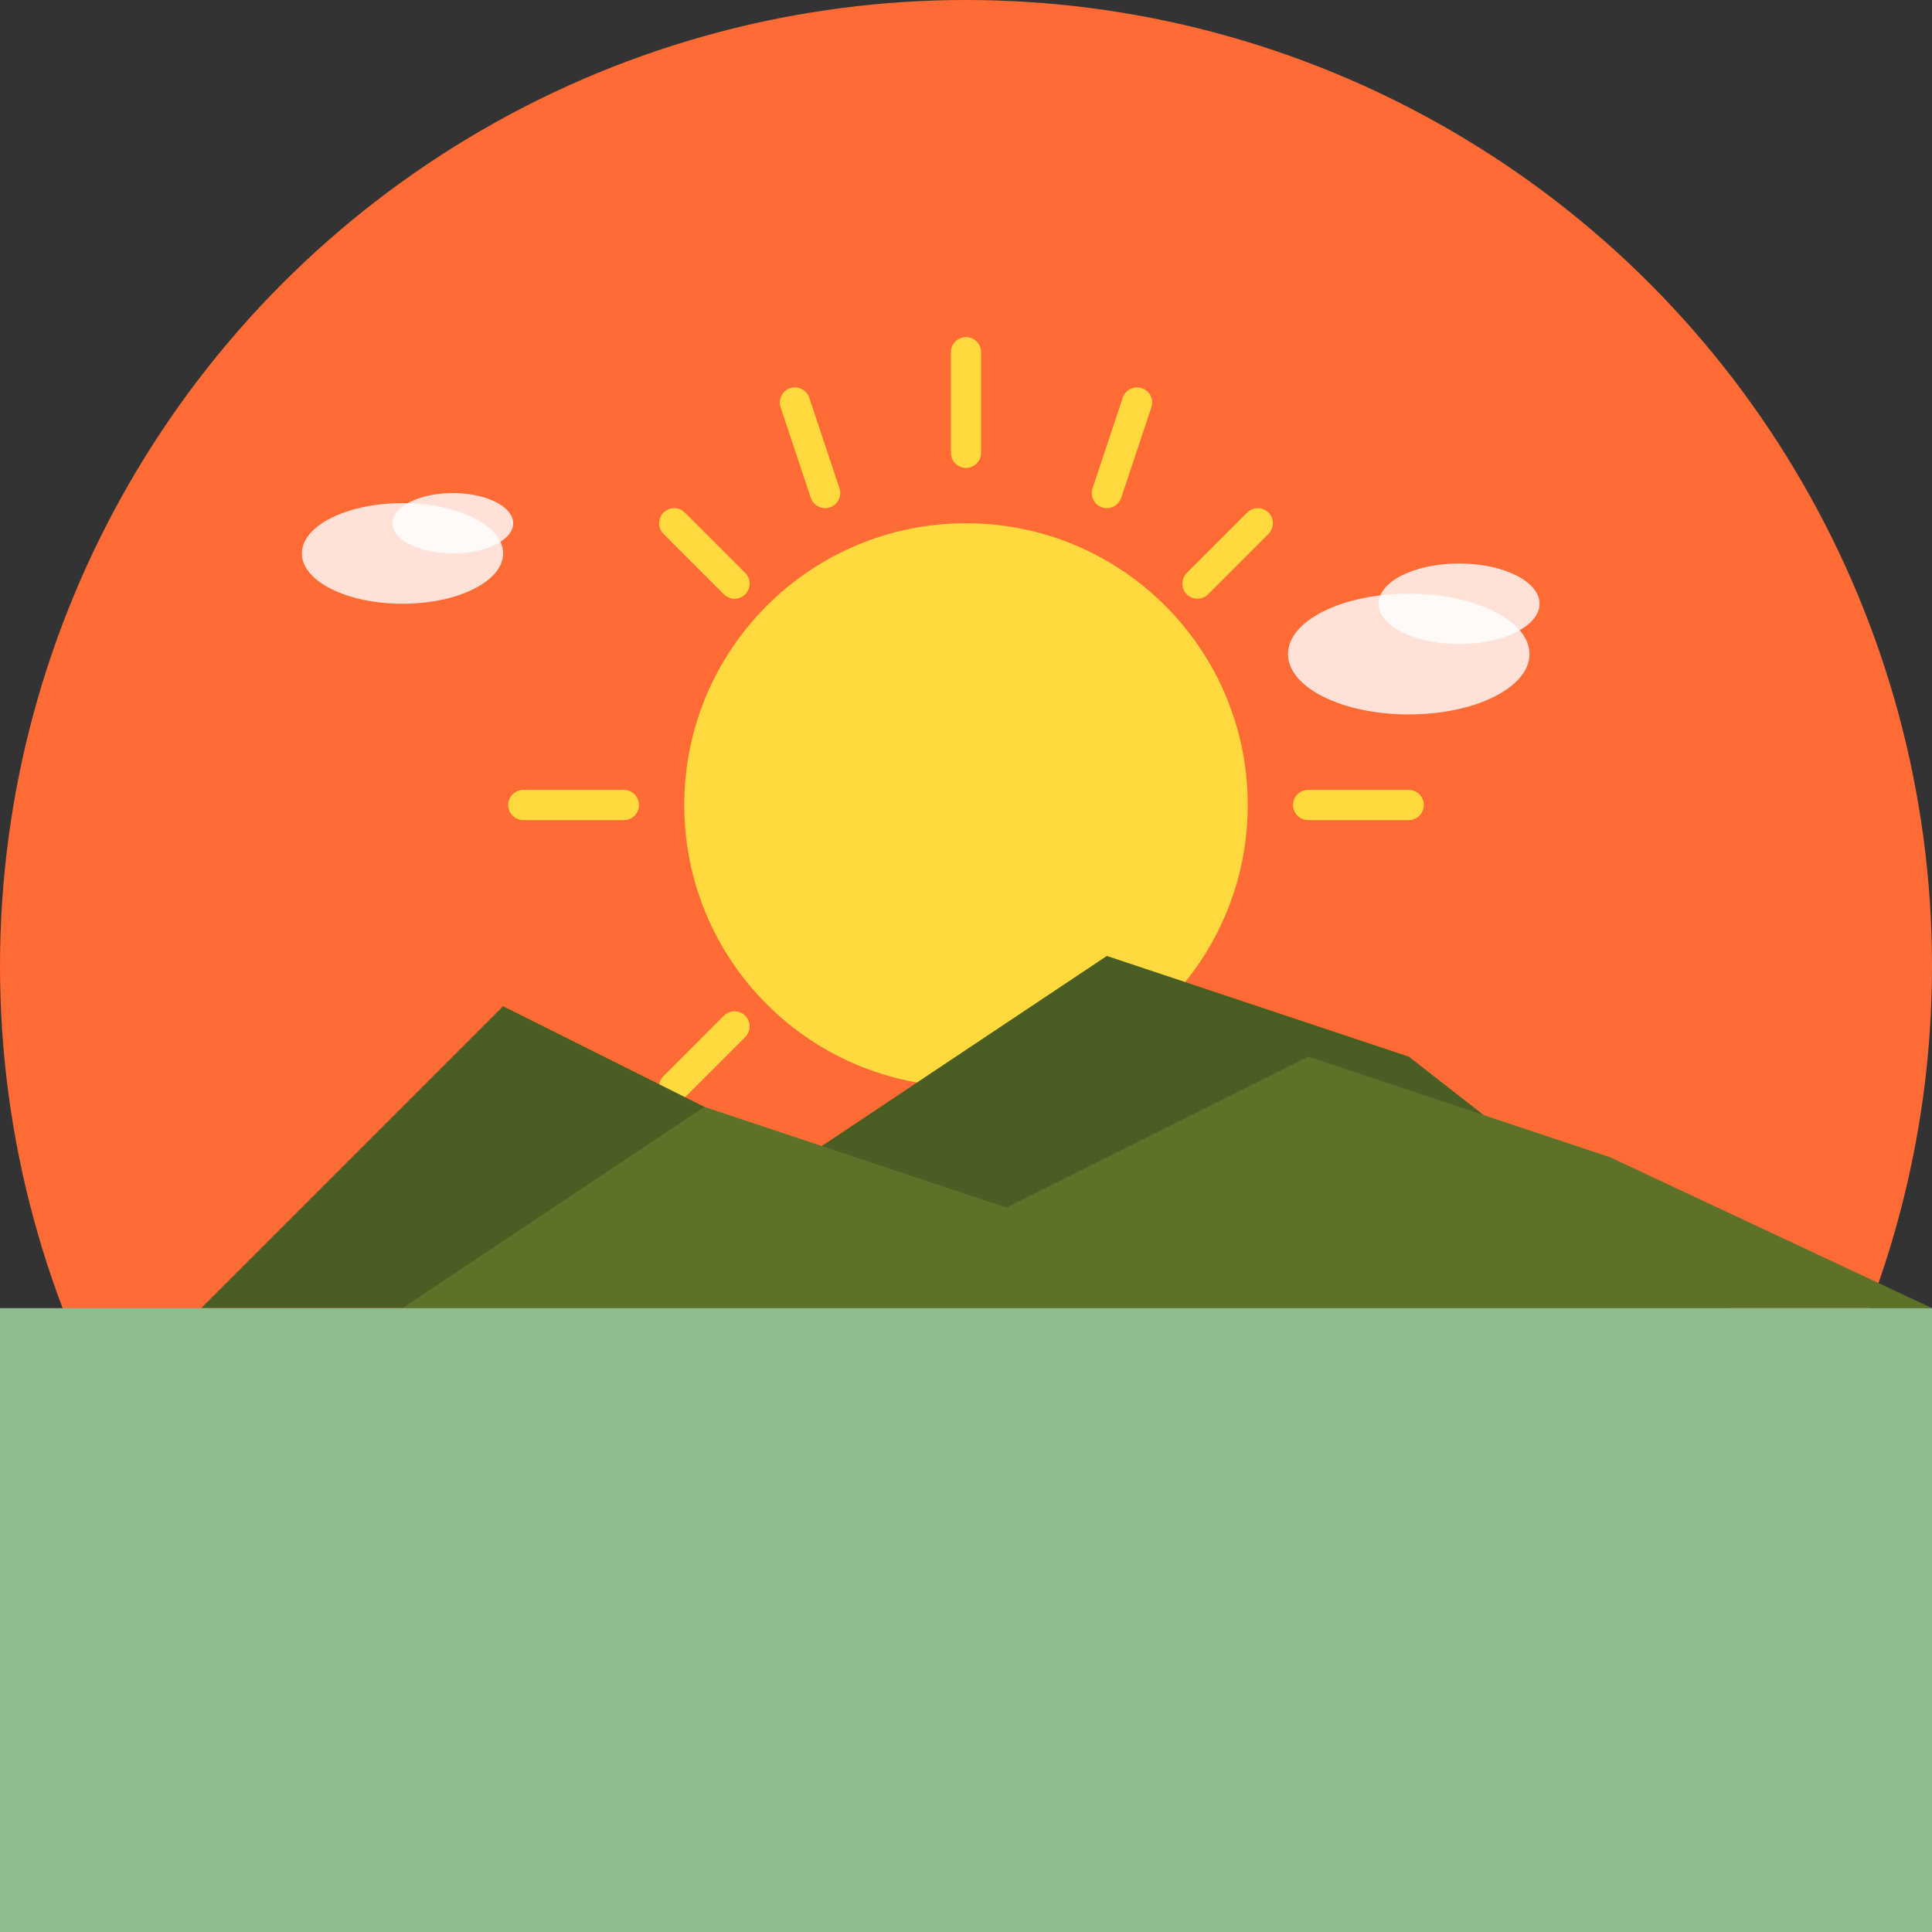 <svg width="192" height="192" viewBox="0 0 192 192" xmlns="http://www.w3.org/2000/svg">
  <rect x="0" y="0" width="192" height="192" fill="#333333" stroke="none"/>
  <!-- Background circle -->
  <circle cx="96" cy="96" r="96" fill="#FF6B35"/>
  
  <!-- Sun -->
  <circle cx="96" cy="80" r="28" fill="#FFD93D"/>
  
  <!-- Sun rays -->
  <g stroke="#FFD93D" stroke-width="3" stroke-linecap="round">
    <!-- Top rays -->
    <line x1="96" y1="35" x2="96" y2="45"/>
    <line x1="113" y1="40" x2="110" y2="49"/>
    <line x1="79" y1="40" x2="82" y2="49"/>
    <line x1="125" y1="52" x2="119" y2="58"/>
    <line x1="67" y1="52" x2="73" y2="58"/>
    
    <!-- Side rays -->
    <line x1="140" y1="80" x2="130" y2="80"/>
    <line x1="52" y1="80" x2="62" y2="80"/>
    <line x1="125" y1="108" x2="119" y2="102"/>
    <line x1="67" y1="108" x2="73" y2="102"/>
  </g>
  
  <!-- Mountains -->
  <path d="M20 130 L50 100 L80 115 L110 95 L140 105 L172 130 Z" fill="#4A5D23"/>
  <path d="M40 130 L70 110 L100 120 L130 105 L160 115 L192 130 Z" fill="#5D7129"/>
  
  <!-- Ground -->
  <path d="M0 130 L192 130 L192 192 L0 192 Z" fill="#8FBC8F"/>
  
  <!-- Clouds -->
  <ellipse cx="140" cy="65" rx="12" ry="6" fill="#FFFFFF" opacity="0.8"/>
  <ellipse cx="145" cy="60" rx="8" ry="4" fill="#FFFFFF" opacity="0.8"/>
  <ellipse cx="40" cy="55" rx="10" ry="5" fill="#FFFFFF" opacity="0.8"/>
  <ellipse cx="45" cy="52" rx="6" ry="3" fill="#FFFFFF" opacity="0.8"/>
</svg>
